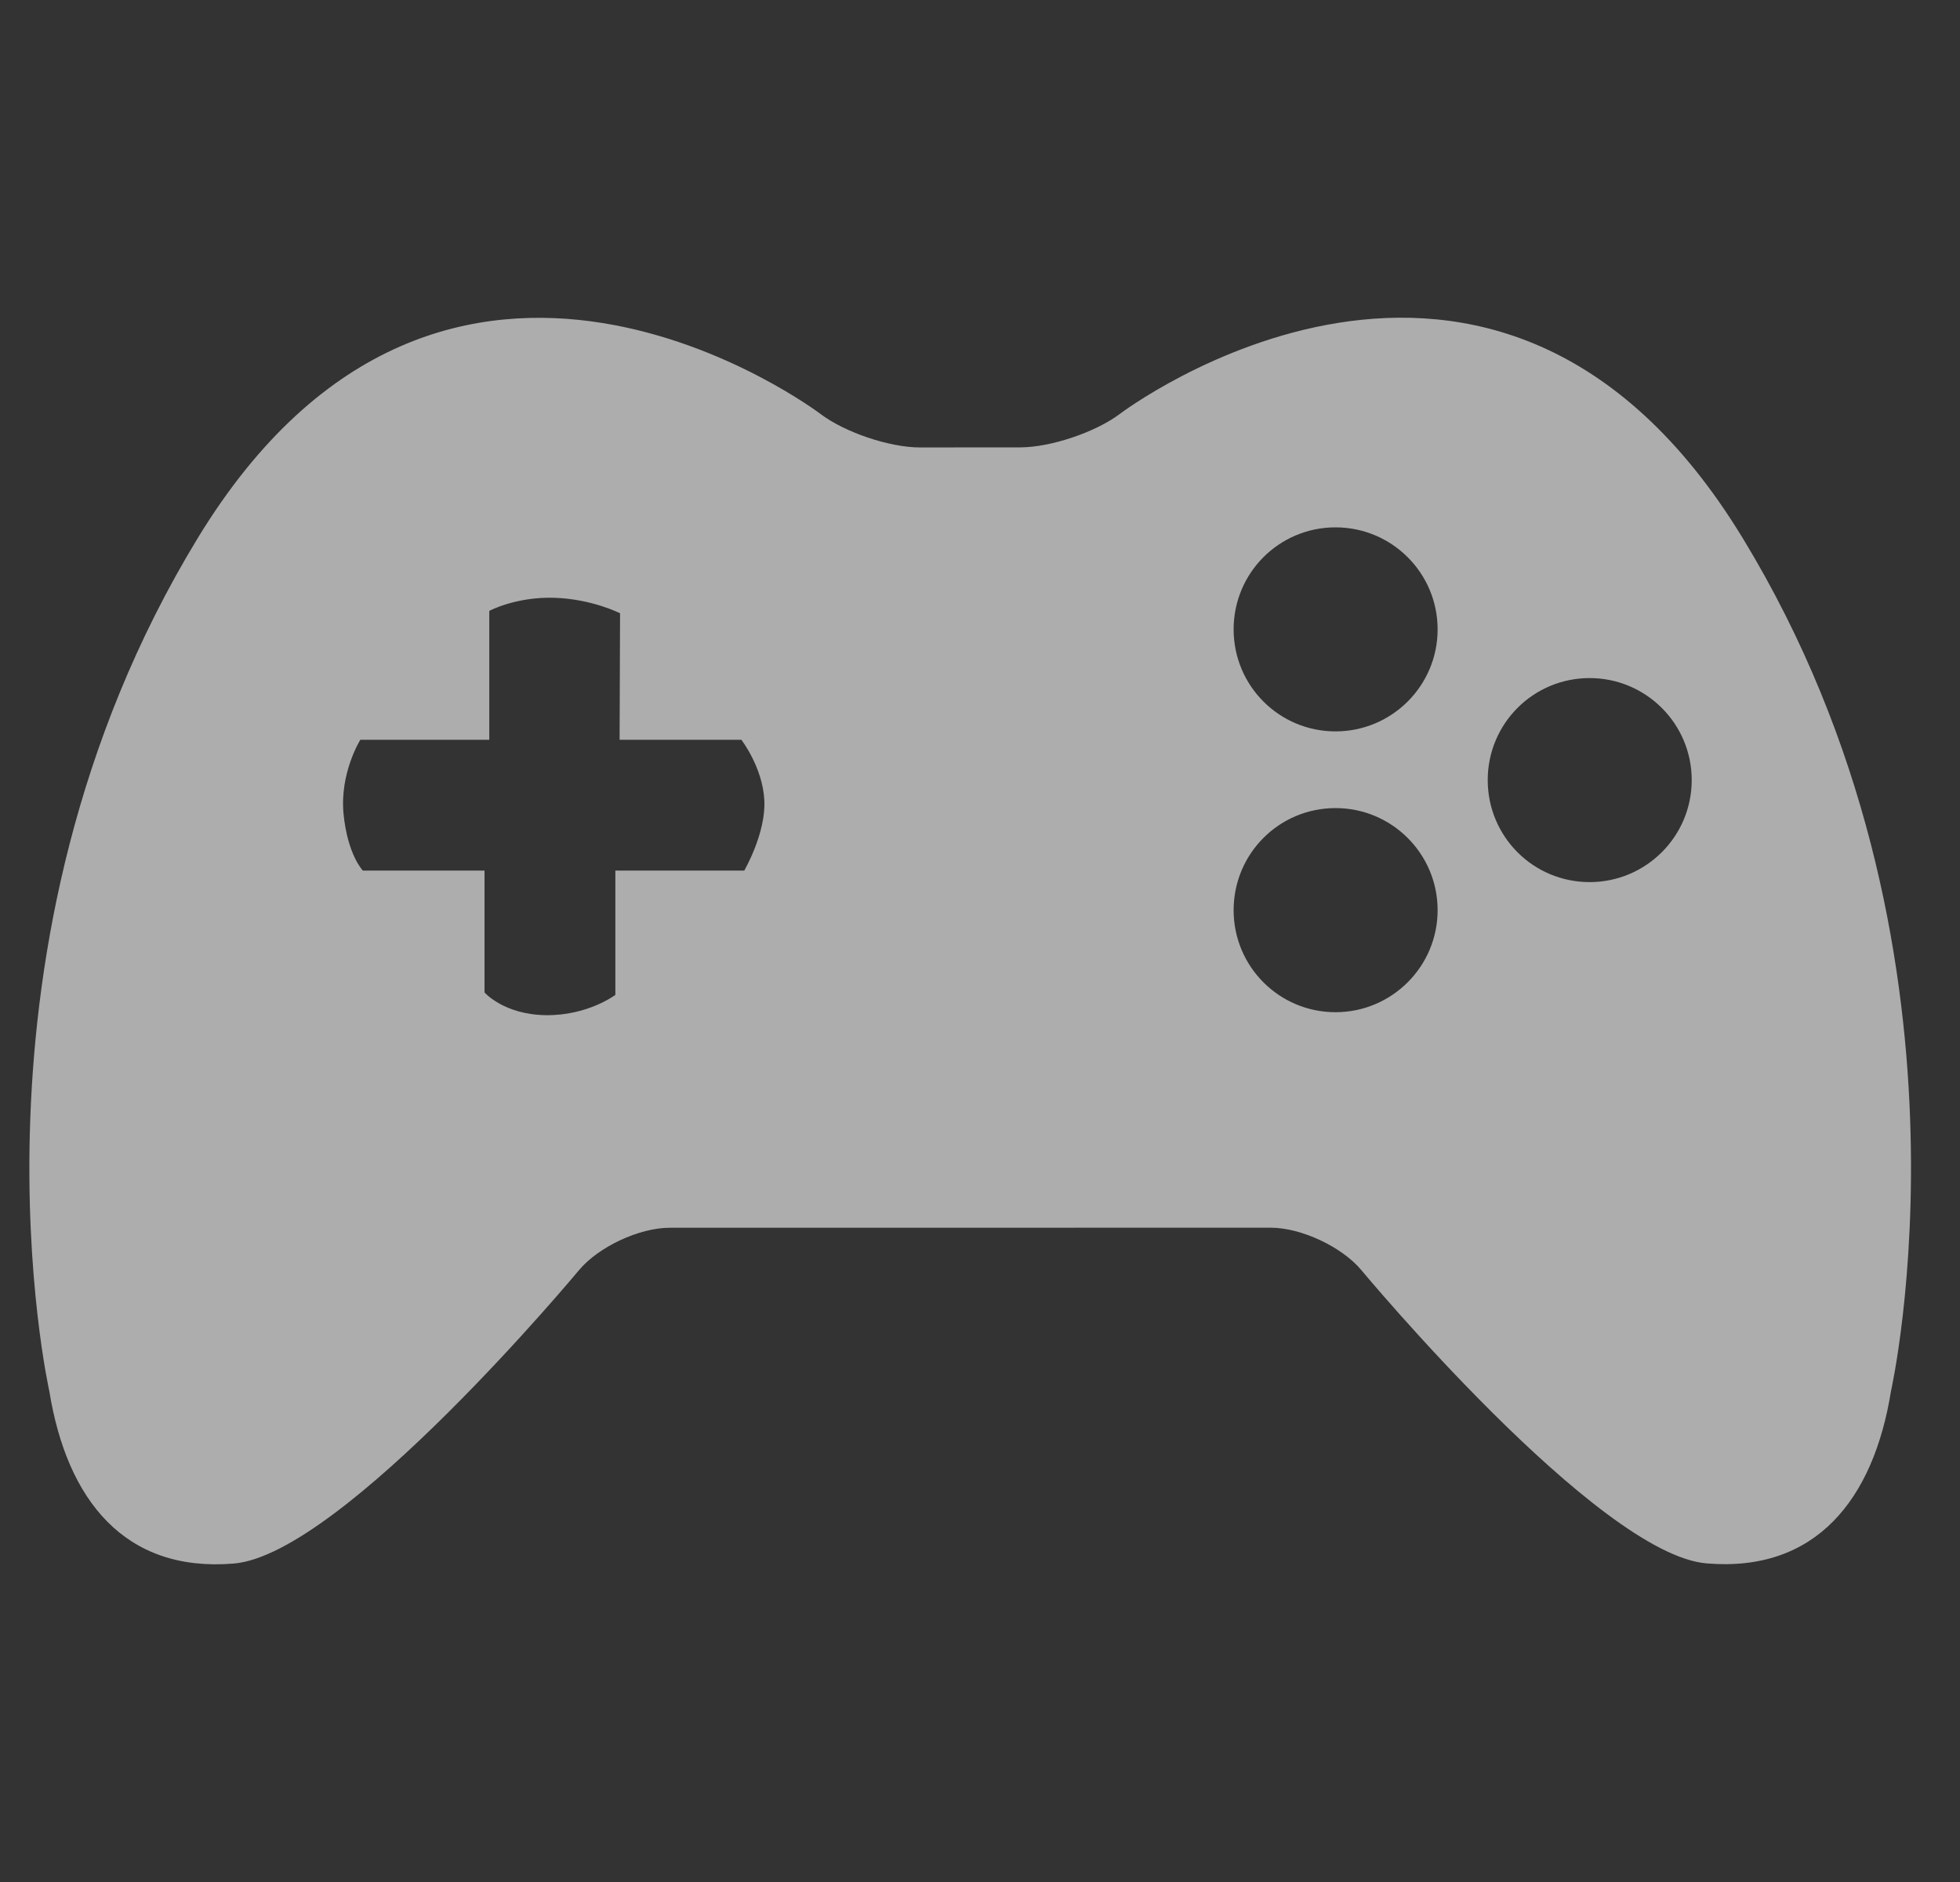 <svg width="25" height="24" viewBox="0 0 25 24" fill="none" xmlns="http://www.w3.org/2000/svg">
<rect x="0" y="0" width="25" height="24" fill="#333333" stroke="none"/>
<g clip-path="url(#clip0_28_5171)">
<path d="M22.229 6.863C19.059 1.655 14.284 5.278 14.284 5.278C13.974 5.512 13.403 5.704 13.015 5.705L11.736 5.706C11.348 5.707 10.777 5.514 10.467 5.28C10.467 5.28 5.692 1.656 2.521 6.864C-0.648 12.07 0.629 17.74 0.629 17.74C0.853 19.128 1.59 20.055 2.982 19.939C4.37 19.823 7.383 16.2 7.383 16.2C7.631 15.901 8.153 15.657 8.54 15.657L16.208 15.656C16.596 15.656 17.117 15.9 17.365 16.198C17.365 16.198 20.378 19.821 21.768 19.937C23.158 20.054 23.897 19.126 24.12 17.739C24.12 17.739 25.399 12.07 22.229 6.863ZM9.493 11.102H7.849V12.687C7.849 12.687 7.501 12.952 6.962 12.946C6.424 12.938 6.18 12.656 6.18 12.656V11.102H4.628C4.628 11.102 4.434 10.903 4.382 10.38C4.331 9.857 4.596 9.434 4.596 9.434H6.241V7.79C6.241 7.79 6.579 7.609 7.066 7.623C7.553 7.638 7.909 7.821 7.909 7.821L7.903 9.434H9.456C9.456 9.434 9.727 9.782 9.749 10.203C9.772 10.624 9.493 11.102 9.493 11.102ZM17.035 12.908C16.315 12.908 15.735 12.326 15.735 11.607C15.735 10.886 16.315 10.305 17.035 10.305C17.752 10.305 18.337 10.886 18.337 11.607C18.337 12.326 17.752 12.908 17.035 12.908ZM17.035 9.327C16.315 9.327 15.735 8.745 15.735 8.026C15.735 7.306 16.315 6.725 17.035 6.725C17.752 6.725 18.337 7.306 18.337 8.026C18.337 8.746 17.752 9.327 17.035 9.327ZM20.276 11.249C19.556 11.249 18.976 10.668 18.976 9.948C18.976 9.228 19.556 8.647 20.276 8.647C20.993 8.647 21.578 9.228 21.578 9.948C21.578 10.668 20.993 11.249 20.276 11.249Z" fill="white" fill-opacity="0.6"/>
</g>
<defs>
<clipPath id="clip0_28_5171">
<rect width="24" height="24" fill="white" transform="translate(0.375)"/>
</clipPath>
</defs>
</svg>
